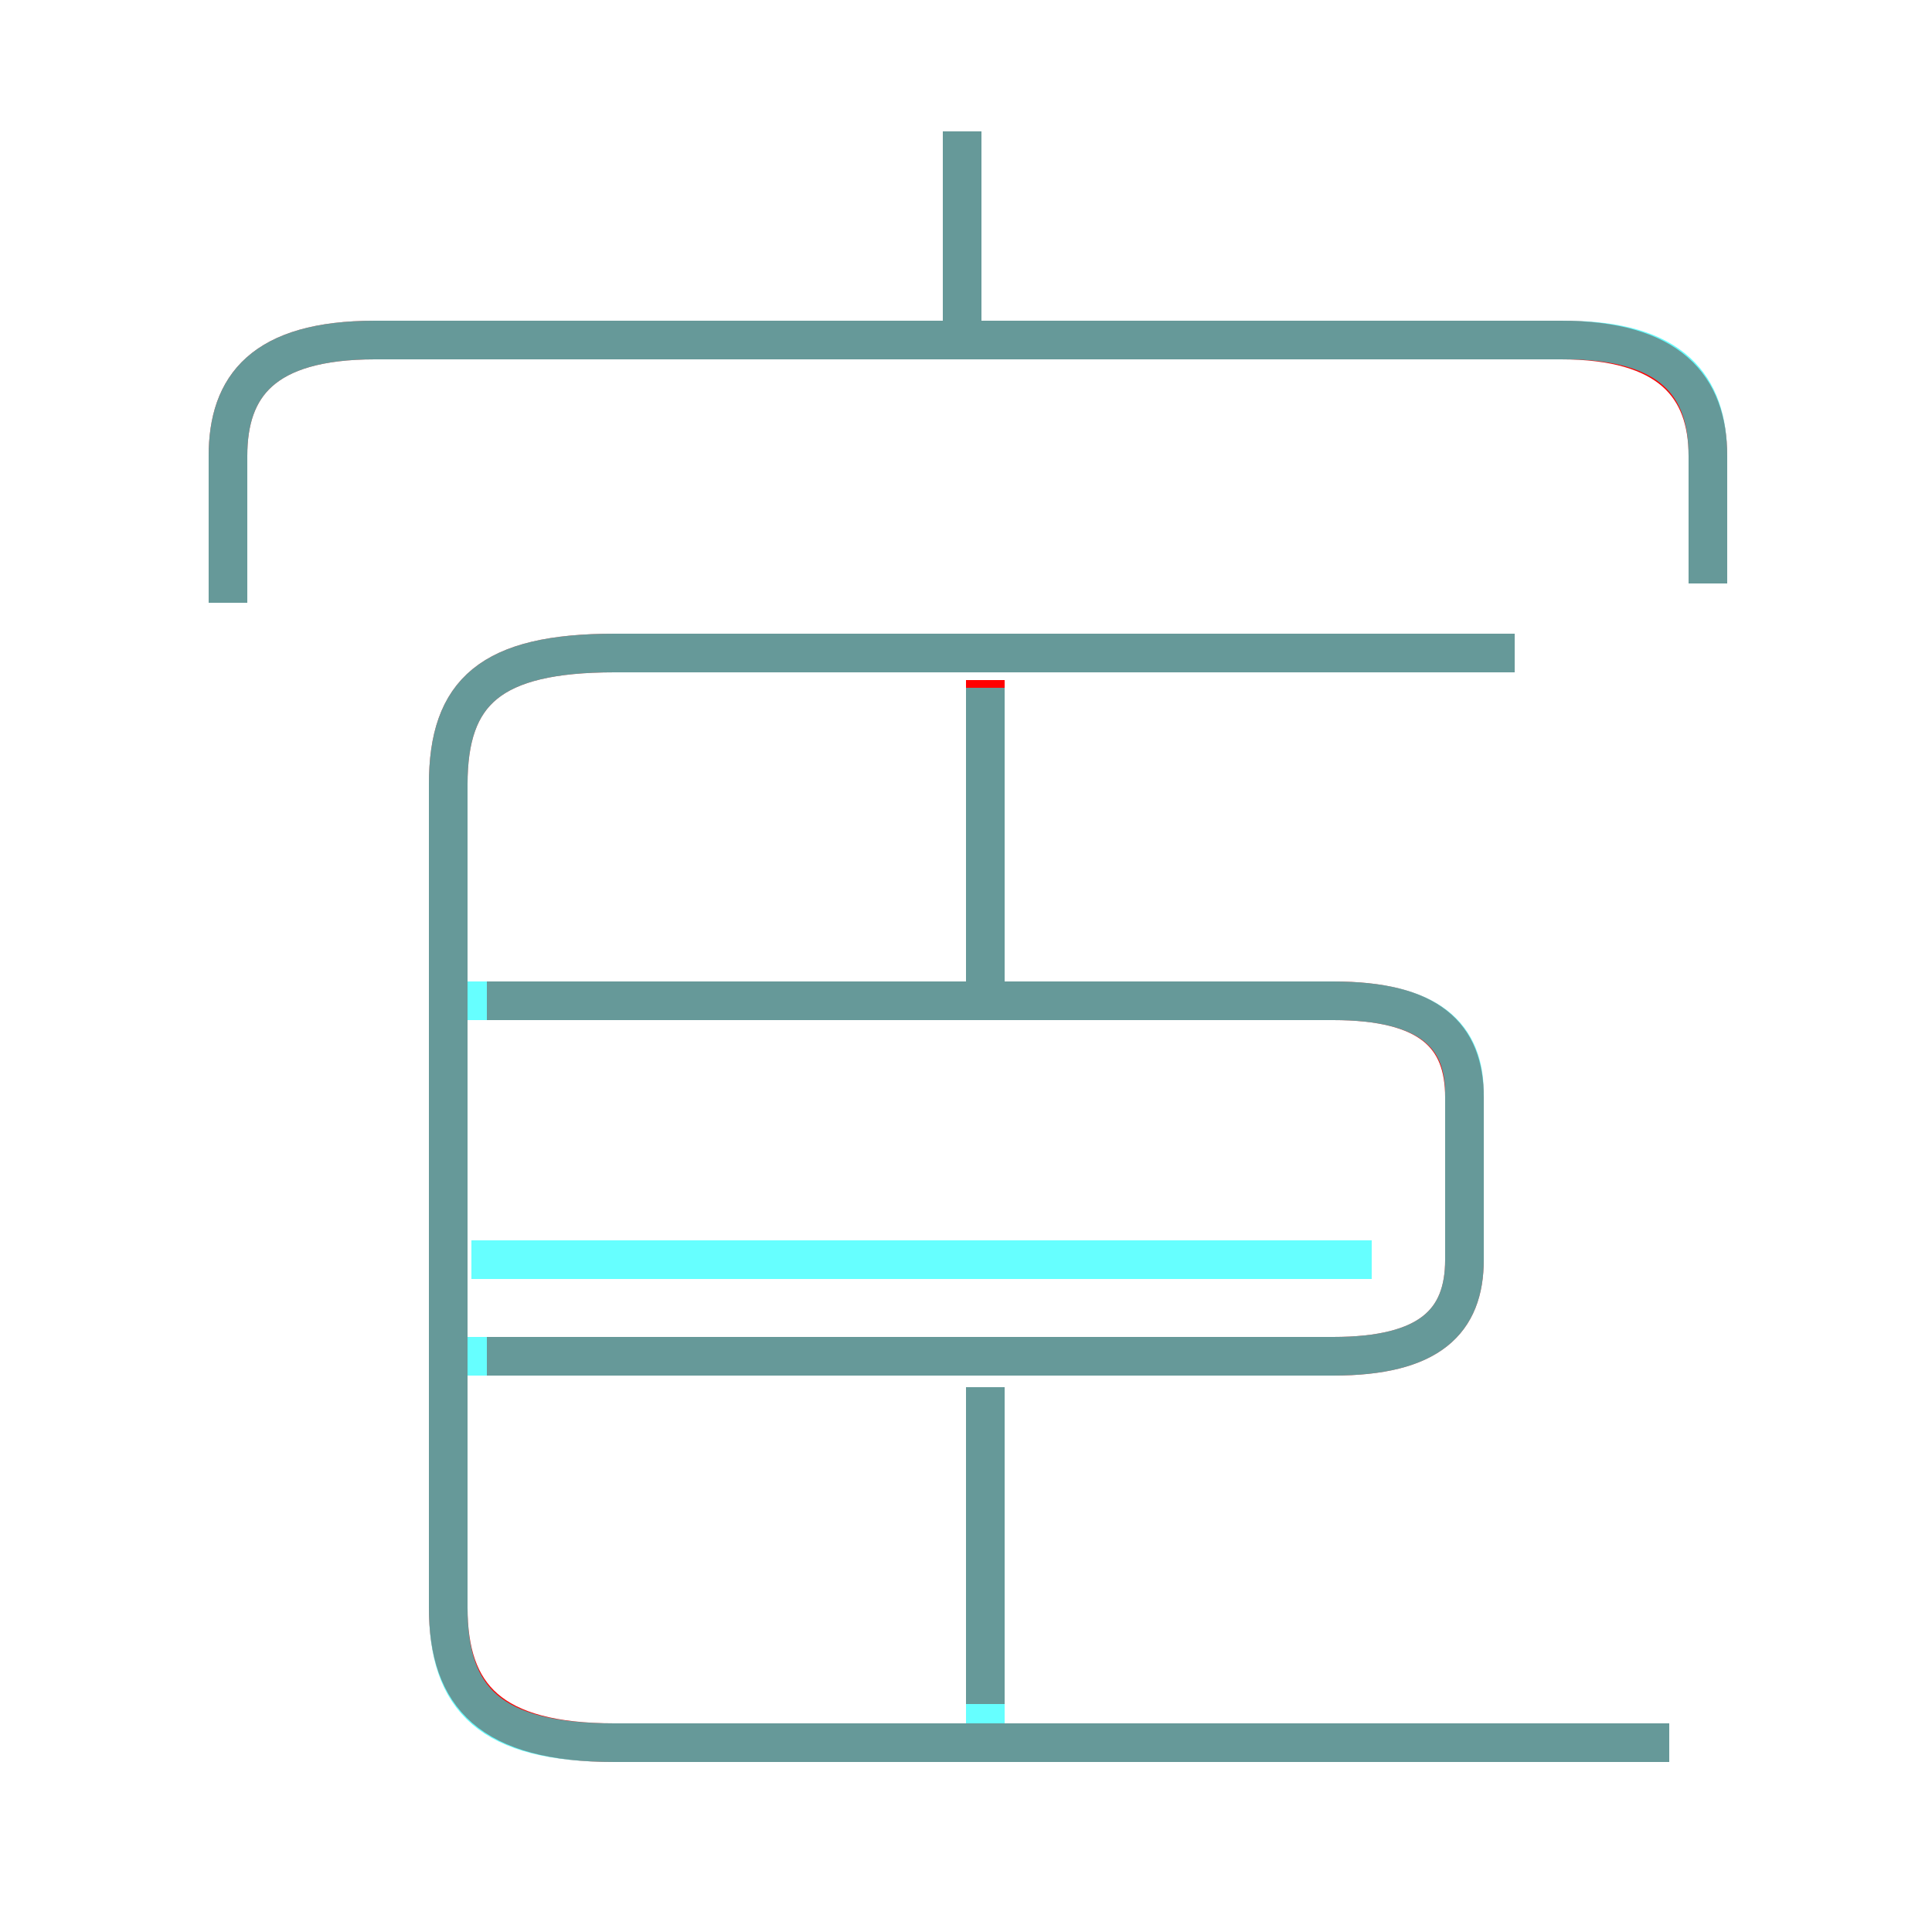 <?xml version='1.0' encoding='utf8'?>
<svg viewBox="0.0 -6.0 50.0 50.0" version="1.1" xmlns="http://www.w3.org/2000/svg">
<rect x="0.0" y="-6.0" width="50.0" height="50.0" fill="#333333" stroke="none"/>
<rect x="-1000" y="-1000" width="2000" height="2000" stroke="white" fill="white"/>
<g style="fill:none;stroke:rgba(255, 0, 0, 1);  stroke-width:1"><path d="M 43.2 1.1 L 15.9 1.1 C 12.7 1.1 11.6 -0.1 11.6 -2.4 L 11.6 -23.7 C 11.6 -26.1 12.7 -27.1 15.9 -27.1 L 39.2 -27.1 M 25.5 0.1 L 25.5 -8.1 M 12.6 -8.9 L 34.5 -8.9 C 37.0 -8.9 37.9 -9.8 37.9 -11.4 L 37.9 -15.6 C 37.9 -17.2 37.0 -18.1 34.5 -18.1 L 12.6 -18.1 M 25.5 -18.6 L 25.5 -26.4 M 44.2 -28.9 L 44.2 -32.2 C 44.2 -34.0 43.2 -35.2 40.4 -35.2 L 9.7 -35.2 C 6.8 -35.2 5.9 -34.0 5.9 -32.2 L 5.9 -28.4 M 24.9 -35.5 L 24.9 -40.6" transform="translate(0.0 38.0)" />
</g>
<g style="fill:none;stroke:rgba(0, 255, 255, 0.6);  stroke-width:1">
<path d="M 43.2 1.1 L 15.9 1.1 C 12.7 1.1 11.6 0.0 11.6 -2.4 L 11.6 -23.7 C 11.6 -26.1 12.7 -27.1 15.9 -27.1 L 39.2 -27.1 M 25.5 0.8 L 25.5 -8.1 M 35.5 -11.4 L 12.2 -11.4 M 25.5 -18.6 L 25.5 -26.2 M 11.9 -18.1 L 34.5 -18.1 C 37.0 -18.1 37.9 -17.2 37.9 -15.7 L 37.9 -11.4 C 37.9 -9.8 37.0 -8.9 34.5 -8.9 L 11.9 -8.9 M 44.2 -28.9 L 44.2 -32.2 C 44.2 -34.0 43.3 -35.2 40.5 -35.2 L 9.7 -35.2 C 6.8 -35.2 5.9 -34.0 5.9 -32.2 L 5.9 -28.4 M 24.9 -35.5 L 24.9 -40.6" transform="translate(0.0 38.0)" />
</g>
</svg>